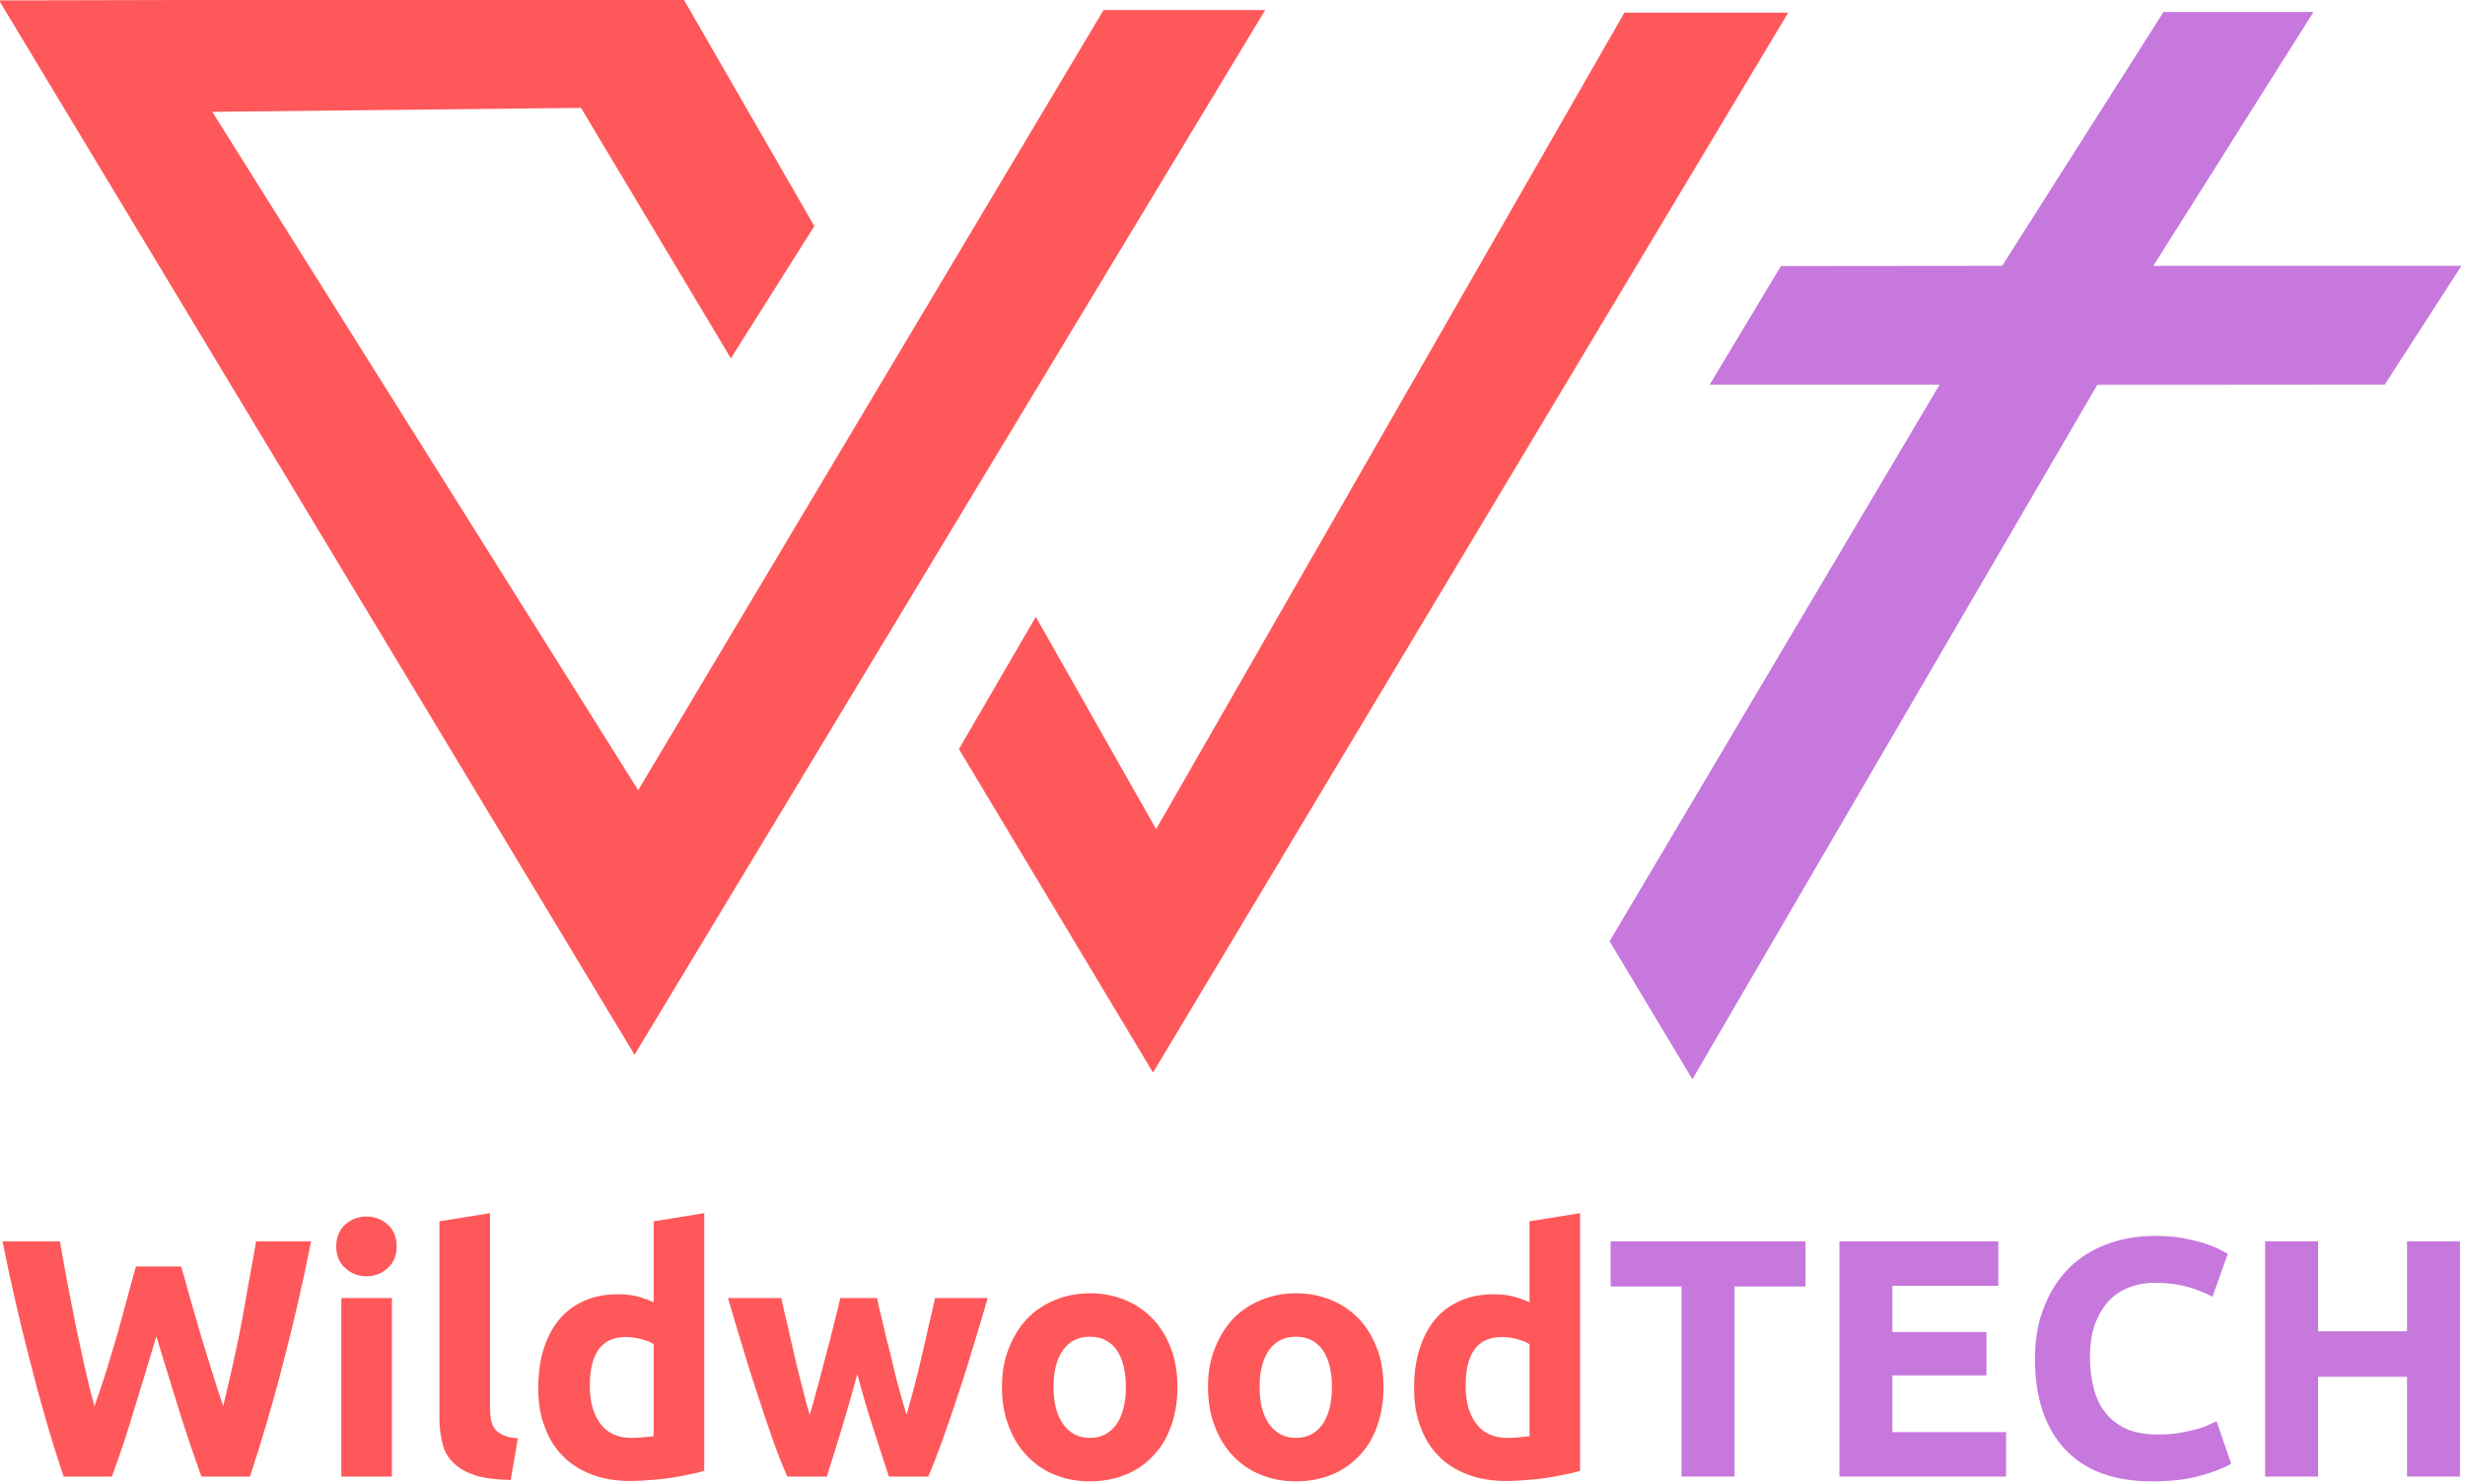 <?xml version="1.0" encoding="UTF-8" standalone="no"?>
<!DOCTYPE svg PUBLIC "-//W3C//DTD SVG 1.1//EN" "http://www.w3.org/Graphics/SVG/1.1/DTD/svg11.dtd">
<svg width="100%" height="100%" viewBox="0 0 977 588" version="1.1" xmlns="http://www.w3.org/2000/svg" xmlns:xlink="http://www.w3.org/1999/xlink" xml:space="preserve" xmlns:serif="http://www.serif.com/" style="fill-rule:evenodd;clip-rule:evenodd;stroke-linejoin:round;stroke-miterlimit:2;">
    <g transform="matrix(1,0,0,1,-11.938,-70.741)">
        <g transform="matrix(3.75,0,0,3.75,18.757,-194.157)">
            <g id="T" transform="matrix(1.71,0,0,1.71,-652.459,-718.422)">
                <path d="M479.978,519.617L485.097,528.144L510.123,485.224L527.889,485.21L532.629,477.87L513.586,477.87L523.488,462.178L514.217,462.178L504.242,477.87L490.568,477.883L486.163,485.216L500.375,485.214L479.978,519.617Z" style="fill:rgb(198,120,221);"/>
            </g>
            <g id="W" transform="matrix(1.71,0,0,1.71,-652.459,-718.422)">
                <path d="M439.762,507.734L451.759,527.73L491.02,462.22L480.895,462.22L451.95,512.685L444.514,499.564L439.762,507.734Z" style="fill:rgb(255,88,90);"/>
                <path d="M380.435,461.465L419.712,526.629L458.691,462.06L448.701,462.06L419.938,510.277L393.612,468.351L416.403,468.107L425.666,483.586L430.825,475.414L422.731,461.369L380.435,461.465Z" style="fill:rgb(255,88,90);"/>
            </g>
        </g>
        <g transform="matrix(2.691,0,0,2.691,-1084.01,-983.287)">
            <g transform="matrix(50,0,0,50,406.638,609.159)">
                <path d="M0.546,-0.619C0.554,-0.592 0.563,-0.561 0.572,-0.527C0.582,-0.492 0.592,-0.457 0.603,-0.42C0.614,-0.383 0.625,-0.347 0.637,-0.31C0.648,-0.273 0.659,-0.239 0.67,-0.208C0.678,-0.242 0.687,-0.279 0.696,-0.319C0.705,-0.359 0.714,-0.4 0.722,-0.443C0.73,-0.486 0.738,-0.528 0.745,-0.571C0.753,-0.613 0.76,-0.654 0.767,-0.693L0.929,-0.693C0.906,-0.577 0.879,-0.459 0.848,-0.34C0.818,-0.221 0.784,-0.107 0.749,-0L0.606,-0C0.583,-0.064 0.56,-0.131 0.538,-0.202C0.516,-0.272 0.495,-0.342 0.473,-0.413C0.452,-0.342 0.431,-0.272 0.409,-0.202C0.388,-0.131 0.366,-0.064 0.342,-0L0.2,-0C0.164,-0.107 0.131,-0.221 0.101,-0.34C0.07,-0.459 0.043,-0.577 0.02,-0.693L0.189,-0.693C0.196,-0.654 0.203,-0.613 0.211,-0.571C0.219,-0.528 0.228,-0.486 0.236,-0.443C0.245,-0.4 0.254,-0.359 0.263,-0.319C0.272,-0.279 0.281,-0.242 0.291,-0.208C0.303,-0.241 0.314,-0.275 0.326,-0.312C0.337,-0.349 0.348,-0.385 0.359,-0.422C0.369,-0.459 0.379,-0.494 0.388,-0.528C0.397,-0.562 0.405,-0.592 0.413,-0.619L0.546,-0.619Z" style="fill:rgb(255,88,90);fill-rule:nonzero;"/>
            </g>
            <g transform="matrix(50,0,0,50,454.038,609.159)">
                <path d="M0.219,-0L0.07,-0L0.07,-0.526L0.219,-0.526L0.219,-0ZM0.233,-0.678C0.233,-0.651 0.224,-0.629 0.206,-0.614C0.189,-0.598 0.168,-0.59 0.144,-0.59C0.12,-0.59 0.099,-0.598 0.082,-0.614C0.064,-0.629 0.055,-0.651 0.055,-0.678C0.055,-0.705 0.064,-0.727 0.082,-0.743C0.099,-0.758 0.12,-0.766 0.144,-0.766C0.168,-0.766 0.189,-0.758 0.206,-0.743C0.224,-0.727 0.233,-0.705 0.233,-0.678Z" style="fill:rgb(255,88,90);fill-rule:nonzero;"/>
            </g>
            <g transform="matrix(50,0,0,50,468.488,609.159)">
                <path d="M0.28,0.01C0.237,0.009 0.202,0.005 0.174,-0.004C0.148,-0.013 0.126,-0.025 0.111,-0.041C0.095,-0.056 0.084,-0.075 0.079,-0.098C0.073,-0.12 0.07,-0.145 0.07,-0.173L0.07,-0.752L0.219,-0.776L0.219,-0.203C0.219,-0.19 0.22,-0.178 0.222,-0.167C0.224,-0.156 0.228,-0.147 0.234,-0.14C0.239,-0.133 0.247,-0.127 0.258,-0.122C0.269,-0.117 0.283,-0.114 0.301,-0.113L0.28,0.01Z" style="fill:rgb(255,88,90);fill-rule:nonzero;"/>
            </g>
            <g transform="matrix(50,0,0,50,484.288,609.159)">
                <path d="M0.197,-0.267C0.197,-0.221 0.207,-0.184 0.228,-0.156C0.249,-0.128 0.279,-0.114 0.32,-0.114C0.333,-0.114 0.346,-0.115 0.357,-0.116C0.368,-0.117 0.378,-0.118 0.385,-0.119L0.385,-0.39C0.376,-0.396 0.364,-0.401 0.348,-0.405C0.334,-0.409 0.318,-0.411 0.303,-0.411C0.232,-0.411 0.197,-0.363 0.197,-0.267ZM0.534,-0.017C0.521,-0.013 0.505,-0.009 0.488,-0.006C0.471,-0.002 0.453,0.001 0.434,0.004C0.414,0.007 0.395,0.009 0.376,0.01C0.356,0.012 0.337,0.013 0.319,0.013C0.276,0.013 0.237,0.007 0.203,-0.006C0.169,-0.019 0.14,-0.037 0.117,-0.061C0.094,-0.084 0.076,-0.113 0.064,-0.147C0.051,-0.18 0.045,-0.218 0.045,-0.26C0.045,-0.303 0.05,-0.341 0.061,-0.376C0.072,-0.41 0.087,-0.439 0.107,-0.463C0.127,-0.487 0.152,-0.505 0.181,-0.518C0.21,-0.531 0.243,-0.537 0.28,-0.537C0.301,-0.537 0.319,-0.535 0.336,-0.531C0.352,-0.527 0.368,-0.521 0.385,-0.514L0.385,-0.752L0.534,-0.776L0.534,-0.017Z" style="fill:rgb(255,88,90);fill-rule:nonzero;"/>
            </g>
            <g transform="matrix(50,0,0,50,513.988,609.159)">
                <path d="M0.391,-0.302C0.377,-0.251 0.363,-0.201 0.348,-0.151C0.333,-0.101 0.317,-0.051 0.301,-0L0.185,-0C0.172,-0.028 0.159,-0.061 0.145,-0.1C0.131,-0.139 0.117,-0.181 0.102,-0.227C0.087,-0.272 0.071,-0.321 0.056,-0.372C0.04,-0.423 0.025,-0.474 0.01,-0.526L0.167,-0.526C0.172,-0.502 0.178,-0.476 0.185,-0.448C0.191,-0.419 0.198,-0.39 0.205,-0.36C0.212,-0.33 0.219,-0.3 0.227,-0.27C0.235,-0.239 0.242,-0.21 0.251,-0.182C0.259,-0.211 0.268,-0.241 0.276,-0.272C0.284,-0.303 0.292,-0.333 0.3,-0.363C0.308,-0.392 0.315,-0.421 0.322,-0.449C0.329,-0.476 0.335,-0.502 0.341,-0.526L0.449,-0.526C0.454,-0.502 0.46,-0.476 0.467,-0.449C0.473,-0.421 0.48,-0.392 0.488,-0.363C0.495,-0.333 0.502,-0.303 0.51,-0.272C0.519,-0.241 0.527,-0.211 0.536,-0.182C0.544,-0.21 0.552,-0.239 0.56,-0.27C0.568,-0.3 0.575,-0.33 0.582,-0.36C0.589,-0.39 0.596,-0.419 0.602,-0.448C0.609,-0.476 0.615,-0.502 0.62,-0.526L0.775,-0.526C0.76,-0.474 0.745,-0.423 0.729,-0.372C0.714,-0.321 0.698,-0.272 0.683,-0.227C0.668,-0.181 0.653,-0.139 0.639,-0.1C0.625,-0.061 0.612,-0.028 0.6,-0L0.484,-0C0.467,-0.051 0.451,-0.101 0.435,-0.151C0.419,-0.201 0.404,-0.251 0.391,-0.302Z" style="fill:rgb(255,88,90);fill-rule:nonzero;"/>
            </g>
            <g transform="matrix(50,0,0,50,552.588,609.159)">
                <path d="M0.562,-0.264C0.562,-0.223 0.556,-0.185 0.544,-0.151C0.532,-0.116 0.515,-0.087 0.492,-0.063C0.469,-0.038 0.442,-0.019 0.41,-0.006C0.379,0.007 0.343,0.014 0.304,0.014C0.265,0.014 0.23,0.007 0.199,-0.006C0.167,-0.019 0.14,-0.038 0.117,-0.063C0.094,-0.087 0.077,-0.116 0.064,-0.151C0.051,-0.185 0.045,-0.223 0.045,-0.264C0.045,-0.305 0.051,-0.343 0.065,-0.377C0.078,-0.411 0.096,-0.44 0.118,-0.464C0.141,-0.488 0.169,-0.507 0.201,-0.52C0.232,-0.533 0.267,-0.54 0.304,-0.54C0.342,-0.54 0.377,-0.533 0.408,-0.52C0.44,-0.507 0.467,-0.488 0.49,-0.464C0.513,-0.44 0.53,-0.411 0.543,-0.377C0.556,-0.343 0.562,-0.305 0.562,-0.264ZM0.41,-0.264C0.41,-0.31 0.401,-0.346 0.383,-0.373C0.364,-0.399 0.338,-0.412 0.304,-0.412C0.27,-0.412 0.244,-0.399 0.225,-0.373C0.206,-0.346 0.197,-0.31 0.197,-0.264C0.197,-0.218 0.206,-0.182 0.225,-0.155C0.244,-0.128 0.27,-0.114 0.304,-0.114C0.338,-0.114 0.364,-0.128 0.383,-0.155C0.401,-0.182 0.41,-0.218 0.41,-0.264Z" style="fill:rgb(255,88,90);fill-rule:nonzero;"/>
            </g>
            <g transform="matrix(50,0,0,50,582.938,609.159)">
                <path d="M0.562,-0.264C0.562,-0.223 0.556,-0.185 0.544,-0.151C0.532,-0.116 0.515,-0.087 0.492,-0.063C0.469,-0.038 0.442,-0.019 0.41,-0.006C0.379,0.007 0.343,0.014 0.304,0.014C0.265,0.014 0.23,0.007 0.199,-0.006C0.167,-0.019 0.14,-0.038 0.117,-0.063C0.094,-0.087 0.077,-0.116 0.064,-0.151C0.051,-0.185 0.045,-0.223 0.045,-0.264C0.045,-0.305 0.051,-0.343 0.065,-0.377C0.078,-0.411 0.096,-0.44 0.118,-0.464C0.141,-0.488 0.169,-0.507 0.201,-0.52C0.232,-0.533 0.267,-0.54 0.304,-0.54C0.342,-0.54 0.377,-0.533 0.408,-0.52C0.44,-0.507 0.467,-0.488 0.49,-0.464C0.513,-0.44 0.53,-0.411 0.543,-0.377C0.556,-0.343 0.562,-0.305 0.562,-0.264ZM0.41,-0.264C0.41,-0.31 0.401,-0.346 0.383,-0.373C0.364,-0.399 0.338,-0.412 0.304,-0.412C0.27,-0.412 0.244,-0.399 0.225,-0.373C0.206,-0.346 0.197,-0.31 0.197,-0.264C0.197,-0.218 0.206,-0.182 0.225,-0.155C0.244,-0.128 0.27,-0.114 0.304,-0.114C0.338,-0.114 0.364,-0.128 0.383,-0.155C0.401,-0.182 0.41,-0.218 0.41,-0.264Z" style="fill:rgb(255,88,90);fill-rule:nonzero;"/>
            </g>
            <g transform="matrix(50,0,0,50,613.288,609.159)">
                <path d="M0.197,-0.267C0.197,-0.221 0.207,-0.184 0.228,-0.156C0.249,-0.128 0.279,-0.114 0.32,-0.114C0.333,-0.114 0.346,-0.115 0.357,-0.116C0.368,-0.117 0.378,-0.118 0.385,-0.119L0.385,-0.39C0.376,-0.396 0.364,-0.401 0.348,-0.405C0.334,-0.409 0.318,-0.411 0.303,-0.411C0.232,-0.411 0.197,-0.363 0.197,-0.267ZM0.534,-0.017C0.521,-0.013 0.505,-0.009 0.488,-0.006C0.471,-0.002 0.453,0.001 0.434,0.004C0.414,0.007 0.395,0.009 0.376,0.01C0.356,0.012 0.337,0.013 0.319,0.013C0.276,0.013 0.237,0.007 0.203,-0.006C0.169,-0.019 0.14,-0.037 0.117,-0.061C0.094,-0.084 0.076,-0.113 0.064,-0.147C0.051,-0.18 0.045,-0.218 0.045,-0.26C0.045,-0.303 0.05,-0.341 0.061,-0.376C0.072,-0.41 0.087,-0.439 0.107,-0.463C0.127,-0.487 0.152,-0.505 0.181,-0.518C0.21,-0.531 0.243,-0.537 0.28,-0.537C0.301,-0.537 0.319,-0.535 0.336,-0.531C0.352,-0.527 0.368,-0.521 0.385,-0.514L0.385,-0.752L0.534,-0.776L0.534,-0.017Z" style="fill:rgb(255,88,90);fill-rule:nonzero;"/>
            </g>
            <g transform="matrix(50,0,0,50,643.488,609.159)">
                <path d="M0.594,-0.693L0.594,-0.56L0.385,-0.56L0.385,-0L0.229,-0L0.229,-0.56L0.02,-0.56L0.02,-0.693L0.594,-0.693Z" style="fill:rgb(198,120,221);fill-rule:nonzero;"/>
            </g>
            <g transform="matrix(50,0,0,50,674.188,609.159)">
                <path d="M0.08,-0L0.08,-0.693L0.548,-0.693L0.548,-0.562L0.236,-0.562L0.236,-0.426L0.513,-0.426L0.513,-0.298L0.236,-0.298L0.236,-0.131L0.571,-0.131L0.571,-0L0.08,-0Z" style="fill:rgb(198,120,221);fill-rule:nonzero;"/>
            </g>
            <g transform="matrix(50,0,0,50,704.488,609.159)">
                <path d="M0.396,0.014C0.283,0.014 0.198,-0.017 0.139,-0.08C0.08,-0.143 0.05,-0.232 0.05,-0.347C0.05,-0.404 0.059,-0.456 0.077,-0.5C0.095,-0.546 0.12,-0.584 0.151,-0.615C0.182,-0.646 0.22,-0.669 0.263,-0.685C0.306,-0.701 0.353,-0.709 0.404,-0.709C0.433,-0.709 0.46,-0.707 0.484,-0.703C0.508,-0.698 0.529,-0.693 0.547,-0.688C0.565,-0.682 0.58,-0.676 0.592,-0.67C0.604,-0.664 0.613,-0.659 0.618,-0.656L0.573,-0.53C0.552,-0.541 0.527,-0.551 0.499,-0.559C0.47,-0.567 0.438,-0.571 0.402,-0.571C0.378,-0.571 0.355,-0.567 0.332,-0.559C0.309,-0.551 0.288,-0.538 0.271,-0.521C0.253,-0.503 0.239,-0.48 0.228,-0.452C0.217,-0.424 0.212,-0.39 0.212,-0.35C0.212,-0.318 0.216,-0.288 0.223,-0.261C0.23,-0.233 0.241,-0.209 0.257,-0.189C0.272,-0.169 0.293,-0.153 0.318,-0.141C0.343,-0.13 0.374,-0.124 0.41,-0.124C0.433,-0.124 0.453,-0.125 0.471,-0.128C0.489,-0.131 0.505,-0.134 0.519,-0.138C0.533,-0.141 0.545,-0.145 0.556,-0.15C0.567,-0.155 0.576,-0.159 0.585,-0.163L0.628,-0.038C0.606,-0.025 0.575,-0.013 0.535,-0.002C0.495,0.009 0.449,0.014 0.396,0.014Z" style="fill:rgb(198,120,221);fill-rule:nonzero;"/>
            </g>
            <g transform="matrix(50,0,0,50,736.888,609.159)">
                <path d="M0.498,-0.693L0.654,-0.693L0.654,-0L0.498,-0L0.498,-0.294L0.236,-0.294L0.236,-0L0.08,-0L0.08,-0.693L0.236,-0.693L0.236,-0.428L0.498,-0.428L0.498,-0.693Z" style="fill:rgb(198,120,221);fill-rule:nonzero;"/>
            </g>
        </g>
    </g>
</svg>
